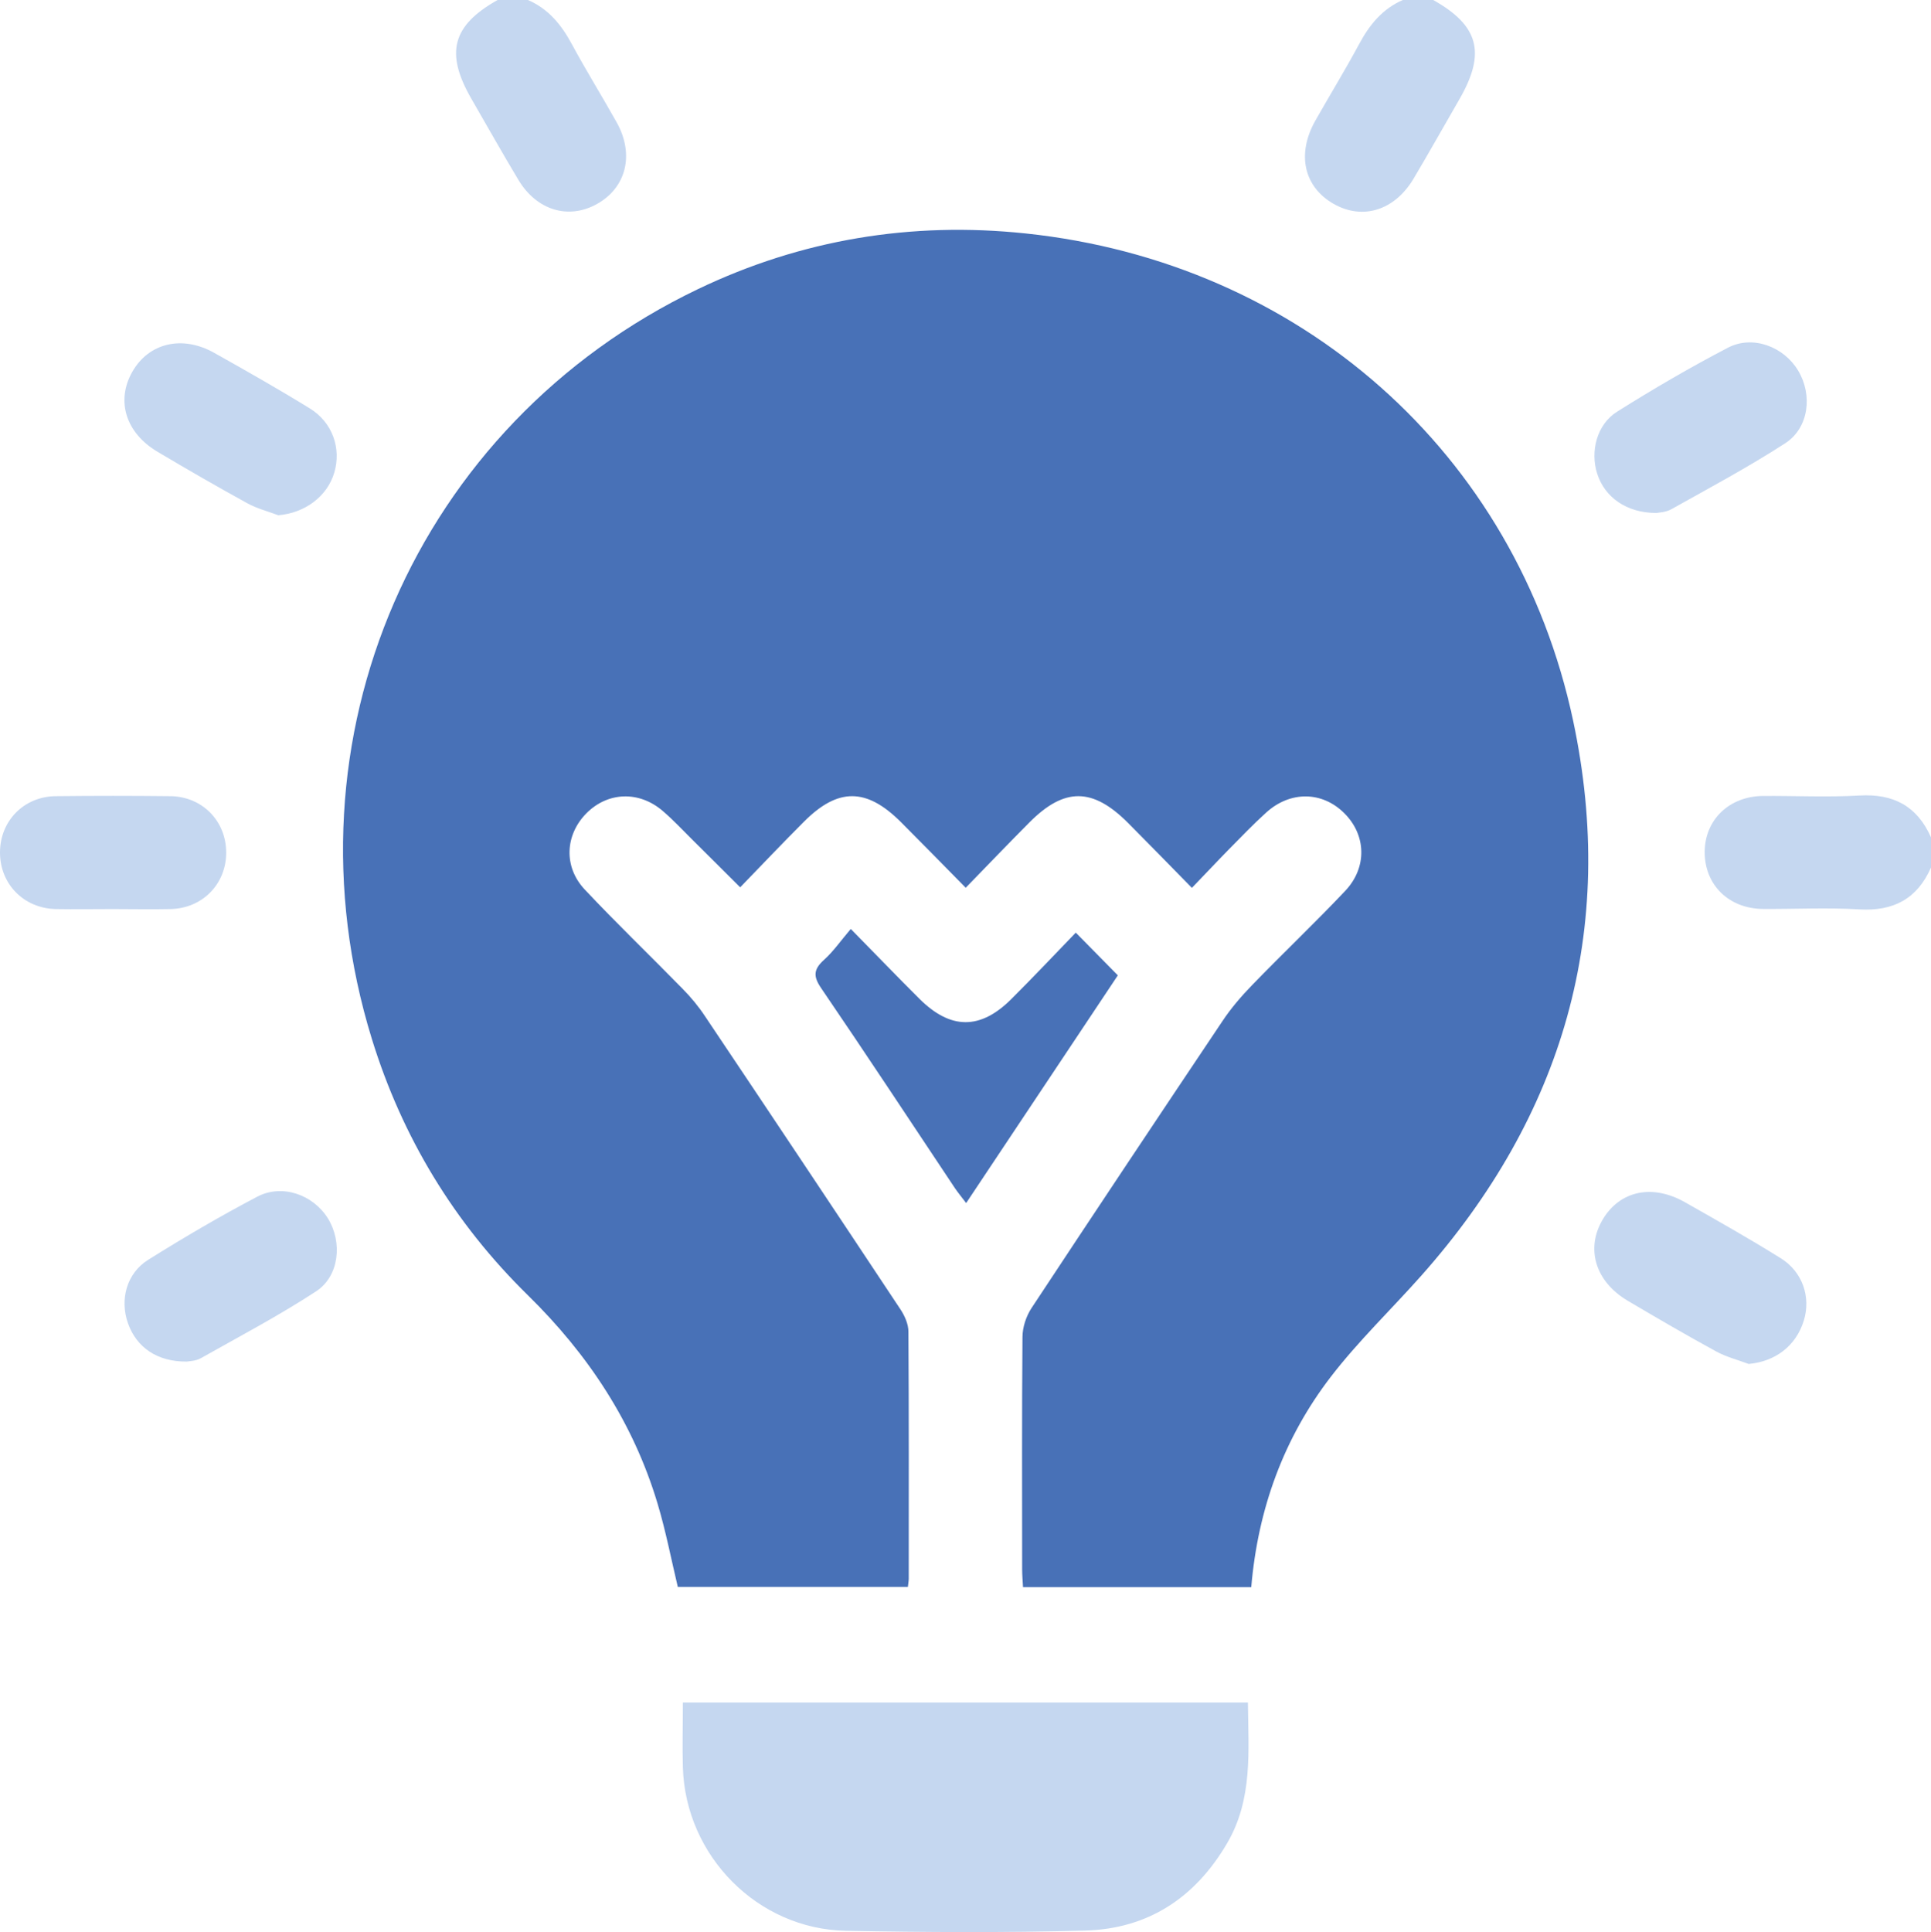 <?xml version="1.0" encoding="UTF-8"?>
<svg id="Capa_2" xmlns="http://www.w3.org/2000/svg" viewBox="0 0 178.6 178.68">
  <defs>
    <style>
      .cls-1 {
        fill: #4871b7;
      }

      .cls-2 {
        fill: #c5d7f0;
      }
    </style>
  </defs>
  <g id="Capa_1-2" data-name="Capa_1">
    <g>
      <path class="cls-2" d="M48.83,0c1.9.82,3.1,2.3,4.06,4.08,1.32,2.45,2.79,4.81,4.15,7.24,1.65,2.96.89,6.01-1.8,7.53-2.63,1.49-5.59.62-7.29-2.21-1.49-2.48-2.91-5.01-4.36-7.52-2.44-4.24-1.76-6.77,2.45-9.13h2.79Z"/>
      <path class="cls-2" d="M132.56,0c4.21,2.36,4.89,4.88,2.45,9.13-1.42,2.46-2.81,4.94-4.26,7.38-1.75,2.95-4.71,3.87-7.39,2.35-2.76-1.57-3.45-4.6-1.71-7.69,1.34-2.37,2.77-4.7,4.06-7.1.96-1.79,2.16-3.26,4.06-4.08h2.79Z"/>
      <path class="cls-2" d="M178.6,80.23c-1.28,2.9-3.48,4.06-6.64,3.87-2.95-.18-5.92-.02-8.88-.04-3.2-.02-5.44-2.25-5.41-5.31.03-2.96,2.29-5.12,5.41-5.14,2.96-.02,5.93.13,8.88-.04,3.17-.19,5.36.98,6.64,3.87v2.79Z"/>
      <path class="cls-1" d="M115.75,146.78h-21.13c-.03-.56-.08-1.12-.08-1.67,0-7.15-.03-14.3.03-21.45,0-.91.34-1.94.85-2.71,5.85-8.87,11.74-17.71,17.66-26.54.8-1.2,1.76-2.31,2.76-3.34,2.83-2.92,5.79-5.73,8.58-8.68,2.06-2.18,1.94-5.18-.09-7.19-2.03-2.02-4.97-2.08-7.2-.07-1.21,1.09-2.33,2.27-3.48,3.43-1.09,1.11-2.15,2.25-3.41,3.55-2.1-2.14-4-4.09-5.92-6.02-3.26-3.26-5.87-3.28-9.09-.05-1.92,1.93-3.81,3.9-5.91,6.06-2.11-2.14-4.04-4.12-6-6.08-3.18-3.17-5.81-3.19-8.96-.03-1.93,1.93-3.81,3.91-5.9,6.07-1.57-1.56-2.98-2.98-4.41-4.39-.91-.9-1.78-1.84-2.75-2.67-2.2-1.89-5.09-1.77-7.06.21-1.97,1.99-2.14,4.94-.16,7.05,2.94,3.13,6.05,6.11,9.06,9.19.77.78,1.48,1.64,2.08,2.55,6.05,9.02,12.07,18.05,18.07,27.1.39.59.73,1.36.73,2.05.05,7.62.03,15.23.03,22.85,0,.22-.05.44-.08.76h-21.28c-.61-2.56-1.11-5.17-1.87-7.7-2.25-7.51-6.43-13.82-12.01-19.29-6.8-6.67-11.61-14.59-14.42-23.7-8.56-27.74,4.03-56.8,30.16-69.33,9.58-4.59,19.74-6.27,30.32-5.15,25.32,2.67,45.35,20.23,50.63,45.06,4.11,19.36-.91,36.53-14.04,51.32-2.78,3.13-5.82,6.04-8.36,9.34-4.37,5.68-6.75,12.23-7.37,19.46Z"/>
      <path class="cls-2" d="M115.42,157.45c.05,4.51.46,8.93-1.91,12.99-2.95,5.06-7.32,7.94-13.15,8.1-7.37.2-14.76.16-22.13.02-8.16-.16-14.82-6.92-15.07-15.09-.06-1.97,0-3.94,0-6.02h52.27Z"/>
      <path class="cls-1" d="M78.69,85.91c2.38,2.42,4.35,4.47,6.36,6.47,2.87,2.85,5.61,2.87,8.46.04,2.05-2.04,4.03-4.14,5.99-6.17,1.39,1.42,2.56,2.6,3.89,3.95-4.56,6.85-9.24,13.87-14.03,21.06-.44-.58-.76-.97-1.04-1.38-4.12-6.18-8.2-12.38-12.38-18.51-.75-1.1-.68-1.74.27-2.6.85-.76,1.52-1.73,2.47-2.85Z"/>
      <path class="cls-2" d="M153.2,47.44c-2.76,0-4.77-1.45-5.47-3.62-.67-2.07-.04-4.57,1.84-5.75,3.34-2.1,6.75-4.09,10.24-5.91,2.29-1.2,5.17-.11,6.5,2.11,1.36,2.26,1,5.3-1.19,6.72-3.4,2.2-6.99,4.12-10.53,6.1-.53.3-1.22.31-1.39.35Z"/>
      <path class="cls-2" d="M17.26,125.92c-2.74.02-4.65-1.33-5.43-3.56-.76-2.17-.13-4.59,1.87-5.85,3.29-2.06,6.65-4.03,10.09-5.84,2.31-1.21,5.17-.19,6.54,2.01,1.36,2.2,1.06,5.33-1.09,6.74-3.44,2.25-7.09,4.17-10.67,6.19-.48.27-1.11.27-1.29.31Z"/>
      <path class="cls-2" d="M25.74,47.65c-.96-.36-1.98-.62-2.87-1.11-2.8-1.54-5.56-3.13-8.3-4.76-2.95-1.75-3.86-4.72-2.33-7.4,1.51-2.66,4.6-3.41,7.55-1.76,2.98,1.67,5.96,3.36,8.88,5.16,2.08,1.29,2.91,3.68,2.25,5.92-.65,2.22-2.74,3.75-5.18,3.95Z"/>
      <path class="cls-2" d="M161.74,126.14c-1.01-.38-2.09-.65-3.03-1.17-2.75-1.5-5.46-3.08-8.15-4.67-3.01-1.78-3.93-4.83-2.31-7.54,1.58-2.64,4.57-3.29,7.59-1.58,2.98,1.69,5.96,3.37,8.86,5.18,2.04,1.27,2.8,3.61,2.14,5.76-.72,2.35-2.64,3.8-5.11,4.02Z"/>
      <path class="cls-2" d="M10.37,84.07c-1.74,0-3.48.03-5.22,0C2.19,84,0,81.75,0,78.84c0-2.91,2.2-5.18,5.15-5.21,3.54-.04,7.08-.04,10.62,0,2.95.04,5.15,2.31,5.15,5.22,0,2.91-2.2,5.16-5.15,5.22-1.8.04-3.6,0-5.4,0Z"/>
    </g>
  </g>
</svg>